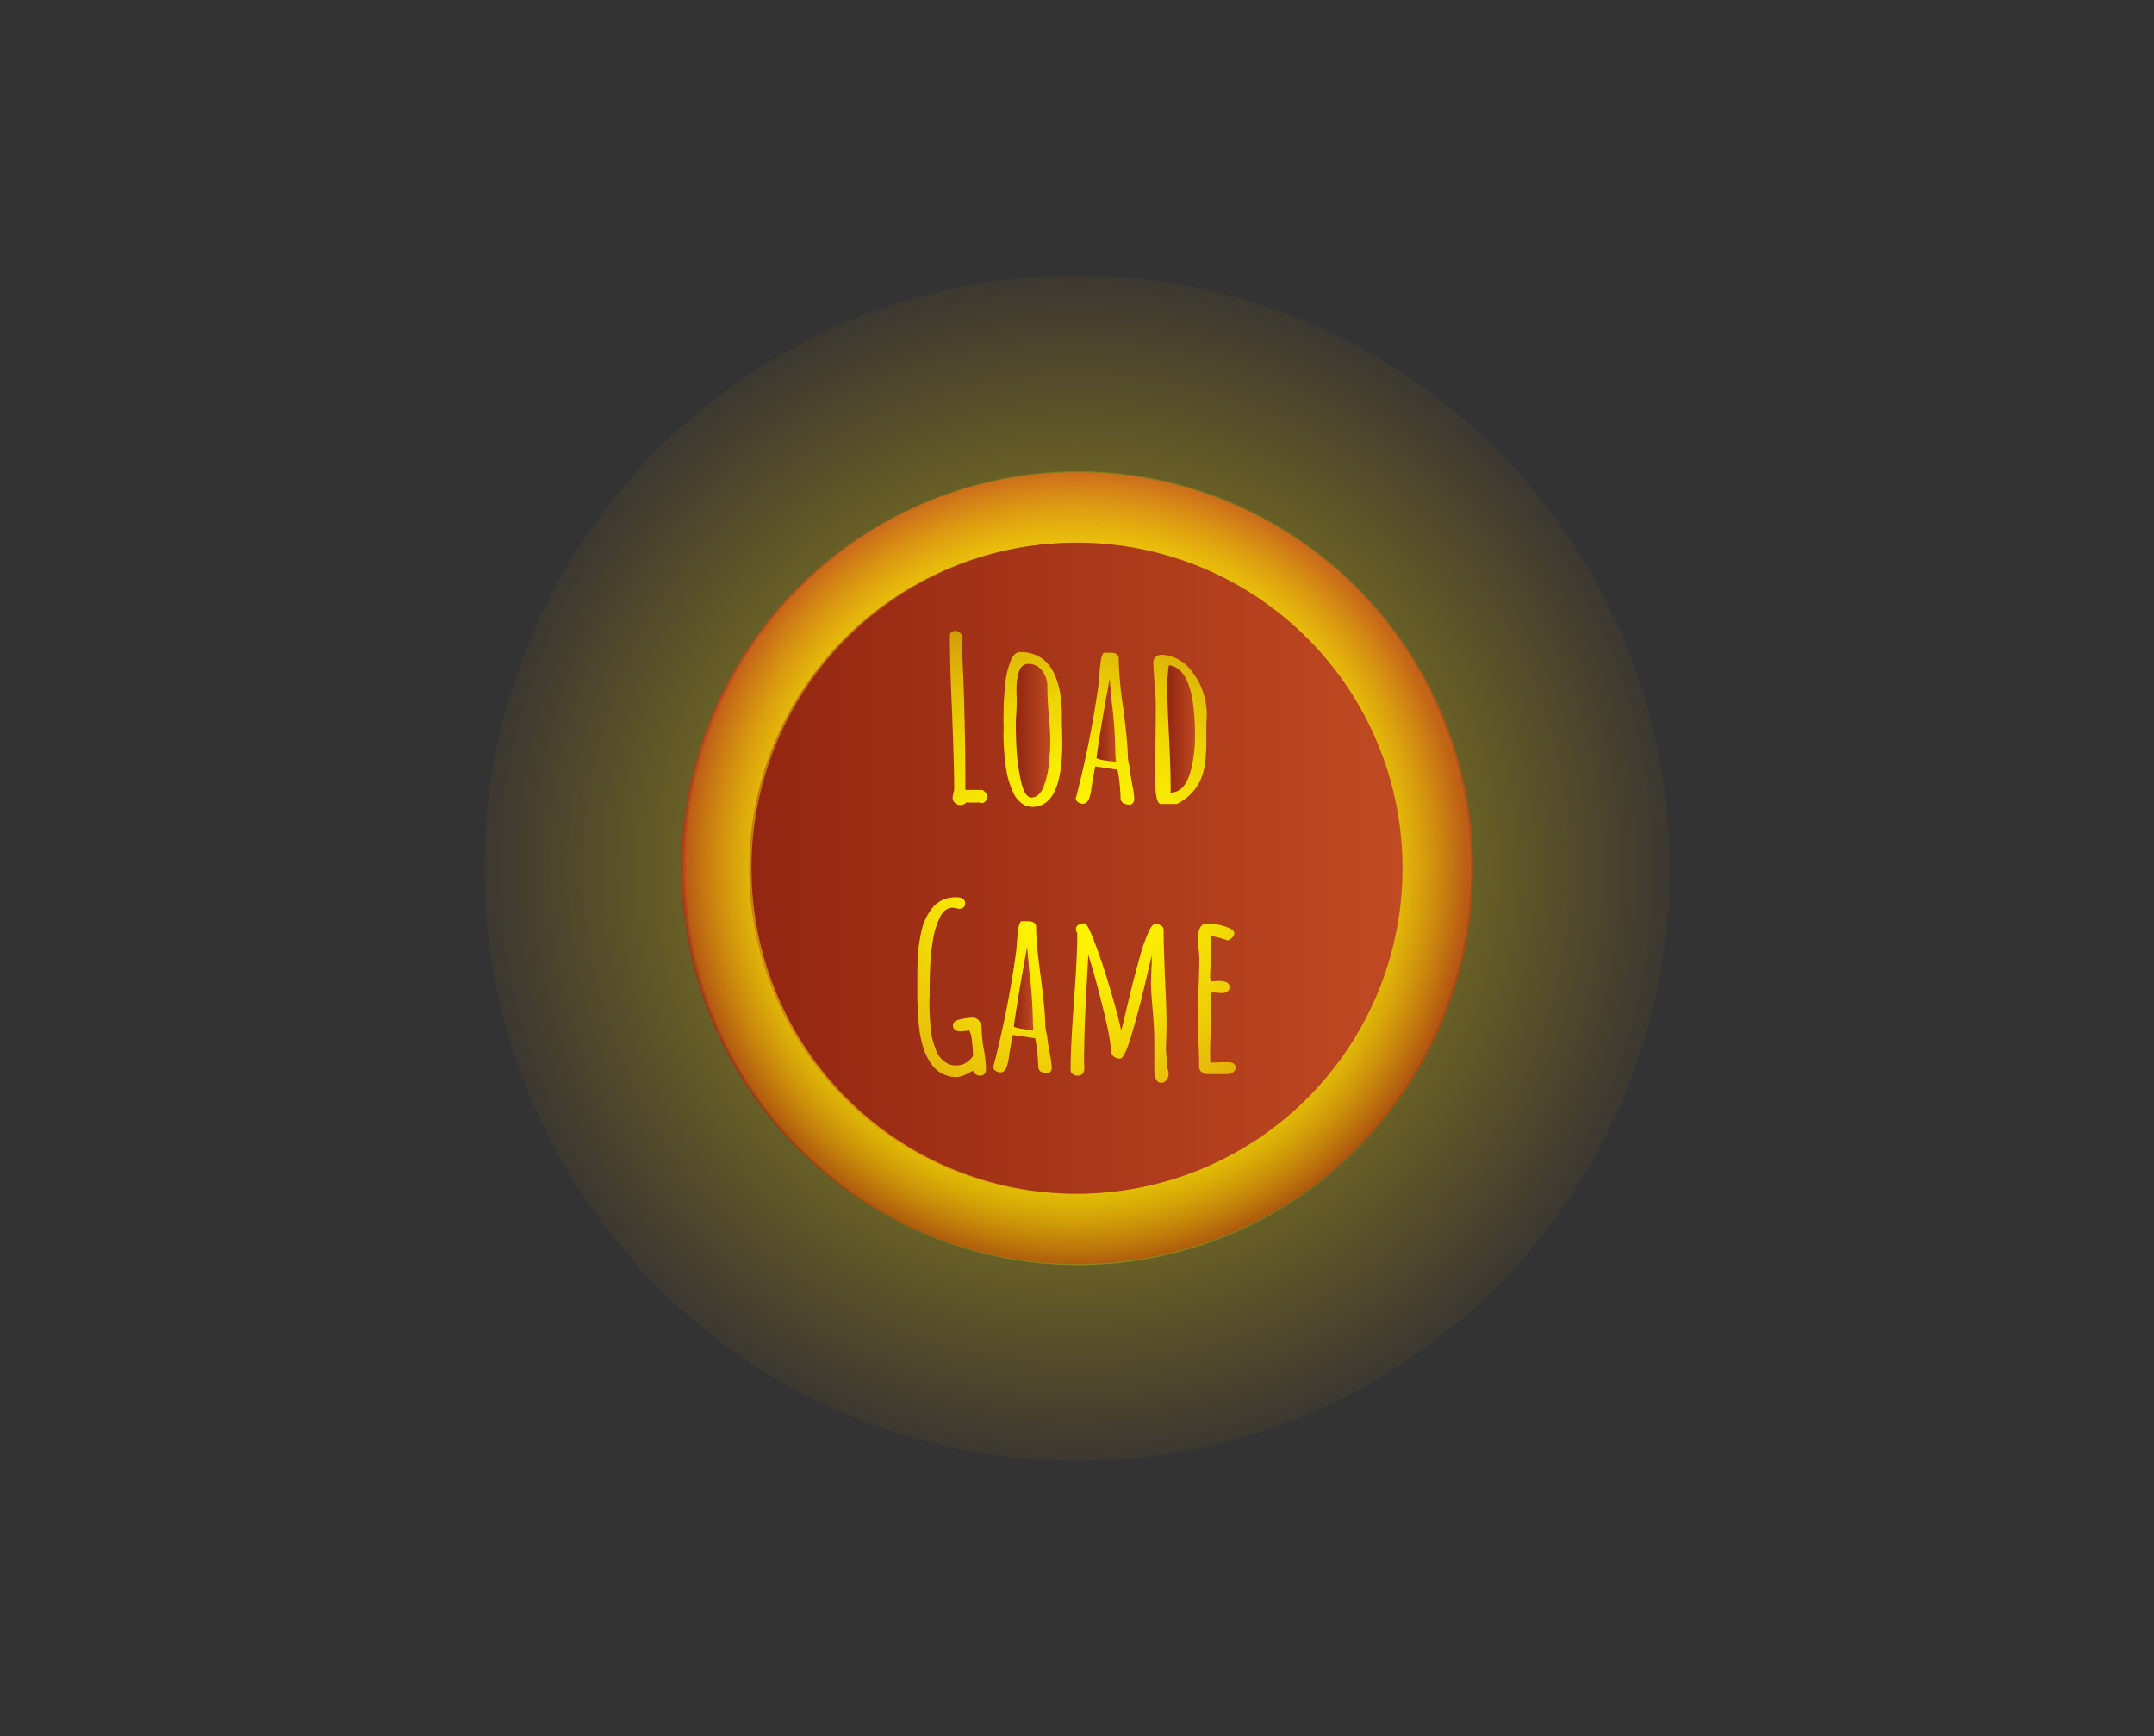<svg xmlns="http://www.w3.org/2000/svg" xmlns:xlink="http://www.w3.org/1999/xlink" width="1001" height="807" viewBox="0 0 1001 807"><rect x="0" y="0" width="1001" height="807" fill="#333333" stroke="none"/><defs><style>.cls-1{opacity:0.4;fill:url(#radial-gradient);}.cls-2{fill:url(#linear-gradient);}.cls-3{fill:url(#radial-gradient-2);}.cls-4{fill:url(#linear-gradient-2);}.cls-5{fill:url(#radial-gradient-3);}.cls-6{fill:url(#linear-gradient-3);}.cls-7{fill:url(#linear-gradient-4);}.cls-8{fill:url(#linear-gradient-5);}.cls-9{fill:url(#linear-gradient-6);}.cls-10{fill:url(#linear-gradient-7);}</style><radialGradient id="radial-gradient" cx="500.5" cy="403.5" r="275.55" gradientUnits="userSpaceOnUse"><stop offset="0" stop-color="#fff800"/><stop offset="0.16" stop-color="#fff700" stop-opacity="0.99"/><stop offset="0.29" stop-color="#fff400" stop-opacity="0.95"/><stop offset="0.42" stop-color="#fe0" stop-opacity="0.88"/><stop offset="0.54" stop-color="#ffe600" stop-opacity="0.78"/><stop offset="0.66" stop-color="#fd0" stop-opacity="0.66"/><stop offset="0.77" stop-color="#ffd000" stop-opacity="0.5"/><stop offset="0.88" stop-color="#ffc200" stop-opacity="0.32"/><stop offset="0.99" stop-color="#ffb100" stop-opacity="0.12"/><stop offset="1" stop-color="#ffb000" stop-opacity="0.1"/></radialGradient><linearGradient id="linear-gradient" x1="499.93" y1="780.29" x2="501.29" y2="444.33" gradientTransform="matrix(1, 0, 0, -1, 0, 1015.33)" gradientUnits="userSpaceOnUse"><stop offset="0" stop-color="#c04a22"/><stop offset="0.62" stop-color="#a53518"/><stop offset="1" stop-color="#932611"/></linearGradient><radialGradient id="radial-gradient-2" cx="472.72" cy="406.13" r="179.53" gradientTransform="translate(23.33 -17.14) scale(1.01 1.04)" gradientUnits="userSpaceOnUse"><stop offset="0.55" stop-color="#fff800"/><stop offset="0.64" stop-color="#fff800" stop-opacity="0.84"/><stop offset="0.85" stop-color="#fff800" stop-opacity="0.42"/><stop offset="1" stop-color="#fff800" stop-opacity="0.1"/></radialGradient><linearGradient id="linear-gradient-2" x1="-4481.48" y1="749.44" x2="-4480.37" y2="473.16" gradientTransform="translate(-3981.5 1014.5) rotate(180)" gradientUnits="userSpaceOnUse"><stop offset="0" stop-color="#932611"/><stop offset="0.62" stop-color="#ae3b1b"/><stop offset="1" stop-color="#c04a22"/></linearGradient><radialGradient id="radial-gradient-3" cx="471.71" cy="406.13" r="179.53" gradientTransform="translate(23.33 -17.14) scale(1.01 1.04)" gradientUnits="userSpaceOnUse"><stop offset="0.04" stop-color="#fff800"/><stop offset="0.15" stop-color="#fff800" stop-opacity="0.98"/><stop offset="0.28" stop-color="#fff800" stop-opacity="0.93"/><stop offset="0.41" stop-color="#fff800" stop-opacity="0.84"/><stop offset="0.55" stop-color="#fff800" stop-opacity="0.71"/><stop offset="0.69" stop-color="#fff800" stop-opacity="0.55"/><stop offset="0.84" stop-color="#fff800" stop-opacity="0.36"/><stop offset="0.98" stop-color="#fff800" stop-opacity="0.13"/><stop offset="1" stop-color="#fff800" stop-opacity="0.1"/></radialGradient><linearGradient id="linear-gradient-3" x1="542.46" y1="338.76" x2="555.36" y2="338.76" gradientTransform="matrix(1, 0, 0, 1, 0, 0)" xlink:href="#linear-gradient-2"/><linearGradient id="linear-gradient-4" x1="472.06" y1="339.59" x2="488.07" y2="339.59" gradientTransform="matrix(1, 0, 0, 1, 0, 0)" xlink:href="#linear-gradient-2"/><linearGradient id="linear-gradient-5" x1="471.12" y1="459.5" x2="480.27" y2="459.5" gradientTransform="matrix(1, 0, 0, 1, 0, 0)" xlink:href="#linear-gradient-2"/><linearGradient id="linear-gradient-6" x1="509.5" y1="334.7" x2="518.65" y2="334.7" gradientTransform="matrix(1, 0, 0, 1, 0, 0)" xlink:href="#linear-gradient-2"/><linearGradient id="linear-gradient-7" x1="349.22" y1="403.5" x2="651.78" y2="403.5" gradientTransform="matrix(1, 0, 0, 1, 0, 0)" xlink:href="#linear-gradient-2"/></defs><g id="Opening-titles"><circle class="cls-1" cx="500.5" cy="403.5" r="275.55"/><circle class="cls-2" cx="500.61" cy="403.5" r="183.96"/><ellipse class="cls-3" cx="501.51" cy="403.5" rx="183.05" ry="184.45"/><circle class="cls-4" cx="499.42" cy="403.59" r="151.28"/><ellipse class="cls-5" cx="500.5" cy="403.5" rx="183.05" ry="184.45"/><path class="cls-6" d="M543.19,309.17a71.84,71.84,0,0,0-.73,10.82q0,6.56.84,22.88.72,14.46.72,23v2.5a7.26,7.26,0,0,0,3.85-1.09,9.82,9.82,0,0,0,3-3,21.18,21.18,0,0,0,1.92-4.21,31.73,31.73,0,0,0,1.3-4.94,61.64,61.64,0,0,0,1.15-9.57c.06-.83.1-2,.1-3.64Q555.36,310.52,543.19,309.17Z"/><path class="cls-7" d="M486.72,320.2v-1.88a11.31,11.31,0,0,0-2.65-6.86,7.53,7.53,0,0,0-6-2.91q-3.54,0-4.68,4.05a27.84,27.84,0,0,0-1,8.33c0,1.31,0,2.42.1,3.32v2.81l-.2,4.78c-.14,1.46-.21,3.06-.21,4.79q0,5.61.31,11.13a91.11,91.11,0,0,0,2.08,15.18q1.67,7.69,4.89,7.7a4.86,4.86,0,0,0,3.43-1.51,9.71,9.71,0,0,0,2.39-4.11,40.12,40.12,0,0,0,2.39-11.44q.52-5.31.52-9.15,0-4.68-.73-12.27Q486.73,324.15,486.72,320.2Z"/><path class="cls-8" d="M478.3,451l-1-10.82q-4.49,24.45-6.14,36.92c1,.7,4.09,1.25,9.15,1.67A20,20,0,0,1,480,475,218.47,218.47,0,0,0,478.3,451Z"/><path class="cls-9" d="M518.34,350.15a218.85,218.85,0,0,0-1.67-23.92l-1-10.82q-4.47,24.45-6.13,36.92c1,.7,4.09,1.25,9.15,1.67A20,20,0,0,1,518.34,350.15Z"/><path class="cls-10" d="M500.5,252.22A151.28,151.28,0,1,0,651.78,403.5,151.28,151.28,0,0,0,500.5,252.22Zm-.36,118.1.1-.41a462.52,462.52,0,0,0,10.4-52.73c0-.28,0-.74.1-1.4s.14-1.62.21-2.86c.21-2.57.43-4.61.68-6.14a8.08,8.08,0,0,1,1.19-3.43h3.54a4.51,4.51,0,0,1,2.5.67,2.19,2.19,0,0,1,1,1.93,184.41,184.41,0,0,0,2.18,23.5q2.08,16,2.08,22.47a23.72,23.72,0,0,0,.52,3.22,19.16,19.16,0,0,1,.52,3.12q0,.74,1,6.24a47.87,47.87,0,0,1,.94,6.45v.1c0,1.53-.56,2.5-1.67,2.91a6.77,6.77,0,0,1-3.53-.72,3,3,0,0,1-1.15-2.71,89.93,89.93,0,0,0-1-10.6l-.41-2.19-10.3-1.56q-.63,2.4-1.77,9.67-.62,5.1-2,6.76a2.47,2.47,0,0,1-2.08.94,3.71,3.71,0,0,1-2.29-.78,2.32,2.32,0,0,1-1-1.93ZM457.5,499.08a2.29,2.29,0,0,1-1.77.83,3.51,3.51,0,0,1-3.54-2.19v-.1l-2.28,1.14a11.3,11.3,0,0,1-5.31,1.77,13.44,13.44,0,0,1-9.46-3.43q-3-2.49-5.51-8.53a48.42,48.42,0,0,1-2.5-11.13,88,88,0,0,1-.73-11c-.07-.9-.1-2.46-.1-4.68V454q0-4.47.31-10.71a76.41,76.41,0,0,1,1.66-10.81,27.56,27.56,0,0,1,4-9.16,14.21,14.21,0,0,1,7-5.61,18.07,18.07,0,0,1,4.89-.73q4.37,0,4.37,2.91a2.27,2.27,0,0,1-.78,1.82,3,3,0,0,1-2,.68,6.36,6.36,0,0,1-1.45-.31l-1.46-.21a5.7,5.7,0,0,0-3.54,1.19,9,9,0,0,0-2.6,3.49,37,37,0,0,0-3.22,10.92,95.45,95.45,0,0,0-1.25,12.69q-.21,4.68-.21,9.88v2.8c-.07,1-.1,2.19-.1,3.64a101.28,101.28,0,0,0,.52,10.4,31.92,31.92,0,0,0,2.29,10.4,11.52,11.52,0,0,0,5.41,6.87,8.48,8.48,0,0,0,4.36,1q4.58,0,7.7-4.37-.1-3.64-.52-7.12a11.9,11.9,0,0,0-1.25-4.74l-.47.06-1.09.15-2.49.21c-2.36,0-3.54-1-3.54-3a2.06,2.06,0,0,1,1-1.66,7.09,7.09,0,0,1,2.81-1,22,22,0,0,1,5.2-.73,3.76,3.76,0,0,1,3.22,1.56,6.53,6.53,0,0,1,1.15,4,56.7,56.7,0,0,0,1,9.36,56.15,56.15,0,0,1,1,9.26A3,3,0,0,1,457.5,499.08ZM458,372.35a2.37,2.37,0,0,1-1.82.89A5.76,5.76,0,0,1,455,373l-.41-.1a15.08,15.08,0,0,1-2,.1h-1.77a11.75,11.75,0,0,0-1.66-.1,3.6,3.6,0,0,1-2.91,1.24,3.55,3.55,0,0,1-2.45-1,3,3,0,0,1-1.09-2.34,7.93,7.93,0,0,1,.42-2.28,12.13,12.13,0,0,0,.31-2.19q0-9.25-1-35.57-1.05-22.46-1-35.46a1.82,1.82,0,0,1,.73-1.51,2.75,2.75,0,0,1,1.76-.57,3.13,3.13,0,0,1,2.19.88,2.84,2.84,0,0,1,.93,2.14q0,6.24.63,18.72.51,13.83.52,18.72l.1,1.24v2.5q.31,9,.31,27v2.7h8q2.19,1.56,2.19,3.12A3,3,0,0,1,458,372.35Zm30.83,123.5c0,1.53-.55,2.5-1.66,2.91a6.79,6.79,0,0,1-3.54-.72,3,3,0,0,1-1.14-2.71,90.23,90.23,0,0,0-1-10.61l-.42-2.18L470.71,481q-.63,2.4-1.77,9.67-.63,5.1-2,6.76a2.47,2.47,0,0,1-2.08.94,3.75,3.75,0,0,1-2.29-.78,2.34,2.34,0,0,1-1-1.93l.21-.52.1-.41A460.35,460.35,0,0,0,472.26,442c0-.28,0-.74.11-1.4s.14-1.62.21-2.86c.21-2.57.43-4.61.67-6.14a8.07,8.07,0,0,1,1.2-3.43H478a4.47,4.47,0,0,1,2.5.67,2.19,2.19,0,0,1,1,1.93q0,7.9,2.19,23.5,2.07,16,2.08,22.47a24.76,24.76,0,0,0,.51,3.22,19.16,19.16,0,0,1,.52,3.12q0,.74,1,6.24a46.19,46.19,0,0,1,.94,6.45ZM479.75,375a8.17,8.17,0,0,1-5-1.71,12.93,12.93,0,0,1-3.74-4.63,41.38,41.38,0,0,1-3.75-13.83,104.67,104.67,0,0,1-.93-13.63,17.29,17.29,0,0,1,.1-2.08v-1.87c0-.34,0-.52-.1-.52v-1.87l.1-7.28c.07-2.22.35-5.75.83-10.61a36,36,0,0,1,2.4-9.67,7.77,7.77,0,0,1,1.87-3.17,3.65,3.65,0,0,1,2.6-1.09,18.05,18.05,0,0,1,7.49,1.5,15.78,15.78,0,0,1,5.61,4.22,23.64,23.64,0,0,1,3.54,6.39,38,38,0,0,1,2.08,8.06,66.42,66.42,0,0,1,.62,9.26v.83c0,2.15,0,4.09.11,5.82l.1,5.93Q493.69,375,479.75,375Zm62.4,126.88a3.07,3.07,0,0,1-2.49,1.36q-3.23,0-3.23-6.45V483.48q0-5.21-.73-13.63-.83-9.47-.83-13l.21-6.45q.21-2.81.21-6.34-.42,1.35-3.43,14.35-3,12.58-6.24,23.3Q522.5,492,520.52,492a4.25,4.25,0,0,1-3.17-1.19,4.43,4.43,0,0,1-1.2-3.28q0-4.57-3.69-19.45t-6.71-24.33l-.62,11.75q-.84,14.88-1.15,24.75-.21,9.57-.2,13.11a11.06,11.06,0,0,0,.1,1.56v1.45a4.07,4.07,0,0,1-.73,2.65,3.36,3.36,0,0,1-2.7.89,3.07,3.07,0,0,1-2-.78,2.23,2.23,0,0,1-.93-1.72q0-10.61,1.56-31.82t1.56-31.83a3.46,3.46,0,0,1-.63-2,2.13,2.13,0,0,1,1.2-1.93,5.71,5.71,0,0,1,2.86-.67q1.35,0,5,9.77t7.28,22.16Q520,473.5,521,479c.55-1.87,1-3.6,1.35-5.2l.63-2.49q3.32-14.56,6.65-26.31a76.31,76.31,0,0,1,3.85-11.24q1.88-4.36,3.43-4.36a4.73,4.73,0,0,1,2.65.78,2.33,2.33,0,0,1,1.2,2q0,7.5.63,22.47.72,13.93.72,21.63l-.1,5.51-.21,5.51a32.57,32.57,0,0,0,.31,3.75l.32,3.64c.06.62.12,1.11.15,1.45s0,.56,0,.63a6.25,6.25,0,0,1,.52,2A5,5,0,0,1,542.15,501.88Zm9.57-131.35a28.7,28.7,0,0,1-4.78,3.12h-7.49q-2.72,0-2.71-13.62L537,343.6q.1-7.29.11-16.33,0-3.33-.63-10.3-.52-7.59-.52-9.25a3.16,3.16,0,0,1,1.15-2.4,3.64,3.64,0,0,1,2.49-1,16,16,0,0,1,7,1.62,18.78,18.78,0,0,1,6,4.52,32.18,32.18,0,0,1,7.28,13.94,31.67,31.67,0,0,1,.94,7.59c0,.9,0,1.73-.11,2.49l-.1,2.81V343a102.29,102.29,0,0,1-.42,10.51,32.63,32.63,0,0,1-2.39,9.25A24.07,24.07,0,0,1,551.72,370.53ZM572.88,498.4a6,6,0,0,1-3.17.78h-8.84a3.63,3.63,0,0,1-2.44-.94,3.23,3.23,0,0,1-1.2-2.28v-4.79a19.87,19.87,0,0,1-.1-2.18c0-1.46-.11-3.68-.31-6.66l-.21-6.65q0-5.1.31-15.19.42-9,.42-15.18c0-1-.11-2.43-.32-4.37s-.31-3.47-.31-4.37q0-7.38,4.37-7.38a28.35,28.35,0,0,1,8,1.35c3,.9,4.52,2,4.52,3.22a2.72,2.72,0,0,1-.88,1.93,6.36,6.36,0,0,1-2.14,1.4,42.12,42.12,0,0,0-7.9-2.08c.07,1,.1,2.53.1,4.47,0,2.78,0,5.27-.1,7.49q-.32,5-.31,7.49l.31,1.66,1.66-.1a17.29,17.29,0,0,1,2.08-.1q5,0,5,2.91a2.42,2.42,0,0,1-.94,1.92,3.6,3.6,0,0,1-2.39.78,15.49,15.49,0,0,1-2.91-.21h-2.6c.13,1.81.2,4.44.2,7.91s0,6.59-.1,9.36q-.32,6.35-.31,9.46,0,5.83.21,5.83l3.43-.11c1.18-.07,2.6-.1,4.26-.1,2.64,0,3.95.83,3.95,2.49A2.46,2.46,0,0,1,572.88,498.4Z"/></g></svg>